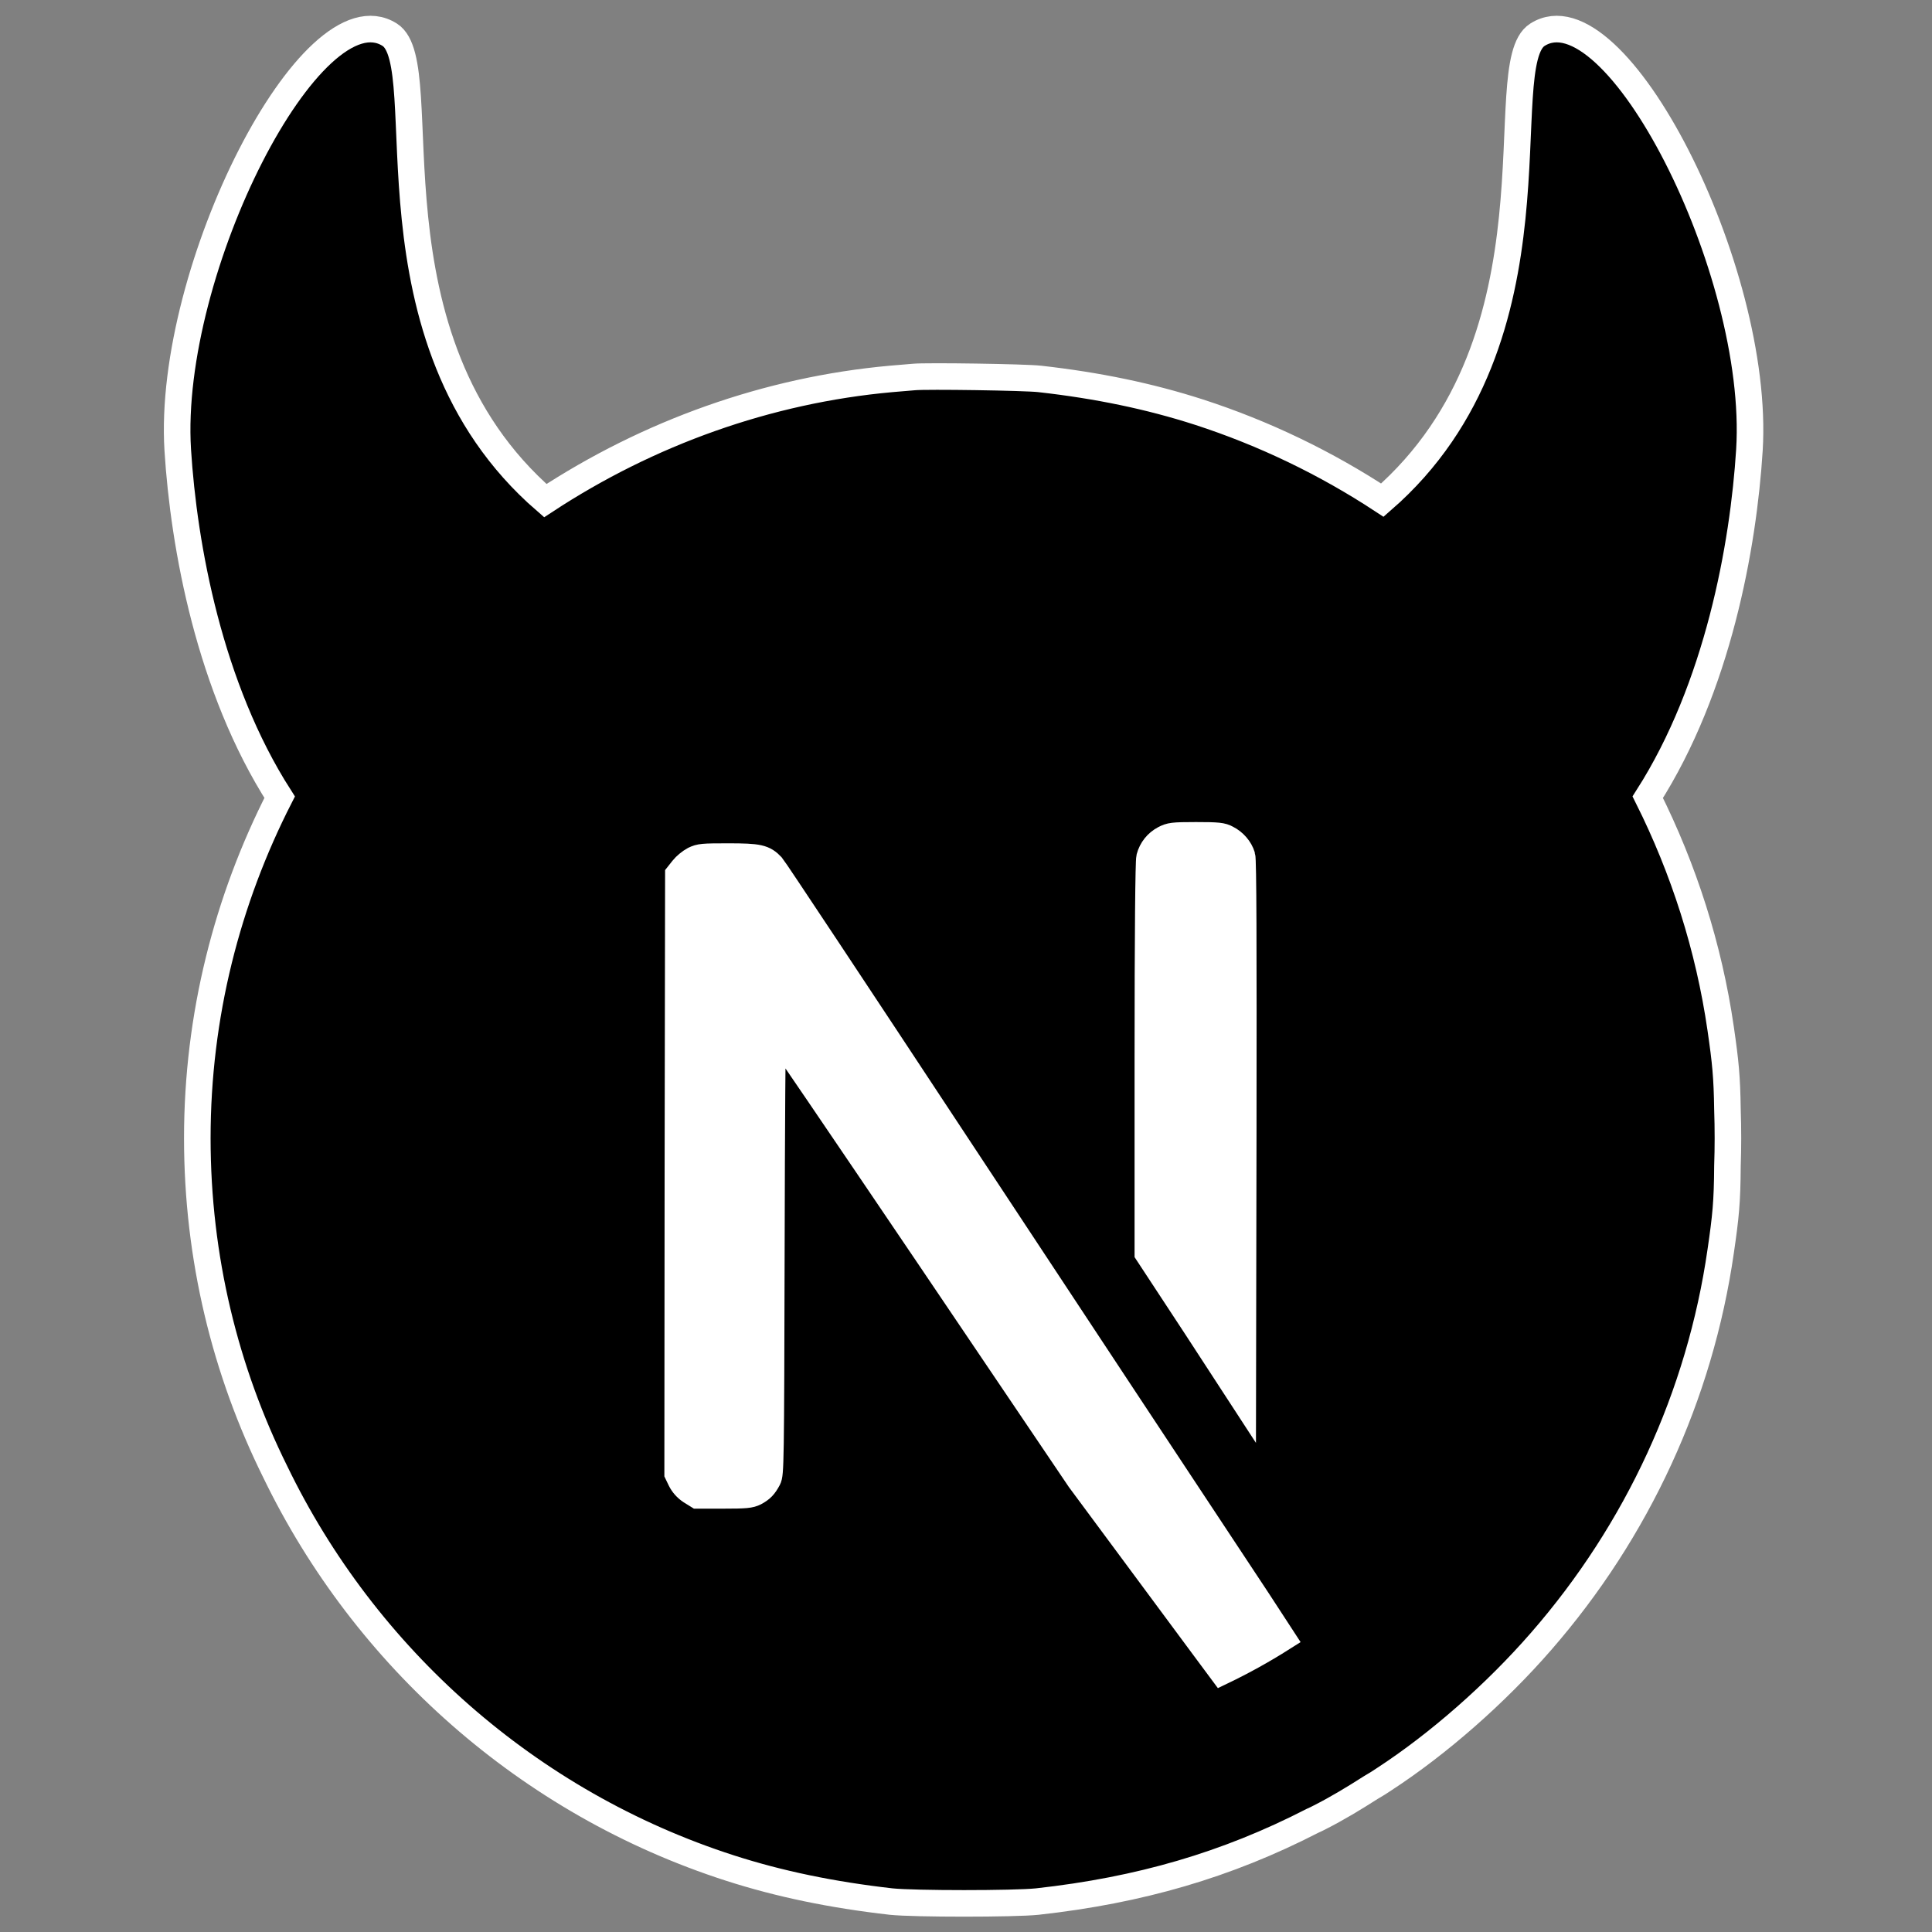 <svg version="1.2" xmlns="http://www.w3.org/2000/svg" viewBox="0 0 800 800" width="800" height="800">
	<rect x="0" y="0" width="800" height="800" fill="#808080" stroke="none"/>
	<title>hasura-svgrepo-com</title>
	<style>
		.s0 { fill: #ffffff } 
		.s1 { fill: #000000;stroke: #ffffff;stroke-miterlimit:100;stroke-width: 11 } 
	</style>
	<path id="Shape 1" fill-rule="evenodd" class="s0" d="m559 308v402h-315v-402z"/>
	<path class="s1" d="m430.5 156.9c24.1 2.7 45.6 7.2 65.8 13.7 27.2 8.8 52.8 21.2 76.1 36.5 77.4-67.3 44.6-180.3 64.2-192.7 32.1-20.5 92.4 97.1 87.8 171.9-2.5 39.9-13.1 98.4-42.1 143.8 14.9 29.8 25.3 62.1 30.2 95.9 2 13.8 2.6 19.8 2.8 33.4q0.2 5.9 0.2 11.9 0 5.7-0.2 11.5c-0.1 15-0.7 20.9-2.8 35.3-8.6 59.7-34.4 115.7-74.4 161.6-18.8 21.6-42.5 42.4-64.9 57l-2.6 1.7-3 1.8c-6.9 4.4-13.8 8.6-21.1 12.3-0.8 0.4-1.9 1-3.1 1.5-35.4 18.2-71.4 28.7-113.9 33.4-9.6 1-51 1-60.5 0-24.6-2.8-46.3-7.3-66.8-13.9-83.5-26.9-151.1-87.3-188.2-164-20.7-41.7-32.3-88.6-32.3-138.2 0-50.8 12.4-98.7 34.1-141.2-29.1-45.4-39.7-103.9-42.2-143.8-4.6-74.8 55.7-192.4 87.8-171.9 19.6 12.5-13.3 125.6 64.4 192.9 42.8-28.1 92.1-45.8 143.2-50.4 3.9-0.3 8.2-0.7 9.5-0.8 5.2-0.5 46 0.1 52 0.8zm90.1 505.6c-27.6-41.7-83.7-126.6-124.8-188.9-41-62.2-75.3-113.9-76.2-114.9-3.3-3.5-5.4-4-18-4-10.7 0-11.7 0.1-14.2 1.3-1.5 0.8-3.6 2.5-4.6 3.8l-1.9 2.4-0.2 124-0.1 123.9 1.3 2.7c0.9 1.8 2.3 3.4 4.1 4.6l2.9 1.8h10.7c9.3 0 11-0.2 13-1.2 2.6-1.4 3.8-2.6 5.4-5.6 1.1-2.1 1.2-5.7 1.4-94.8 0.1-50.8 0.4-92.5 0.6-92.4 0.3 0 28.9 42.1 63.8 93.7l63.3 93.7 50.6 68.3q4.2 5.7 8.3 11.2 12.9-6.2 24.9-13.8zm-25.4-316.6c-9.7 0-10.6 0.2-13.1 1.5-3 1.6-5.2 4.3-6.1 7.7-0.4 1.5-0.7 30.8-0.7 83v80.8l19.7 30 19.6 30.1 0.2-111.1c0.1-77.5 0-111.8-0.5-113.4-0.9-3-3.3-5.8-6.3-7.3-2-1.1-3.6-1.3-12.8-1.3z"/>
	<g>
	</g>
</svg>